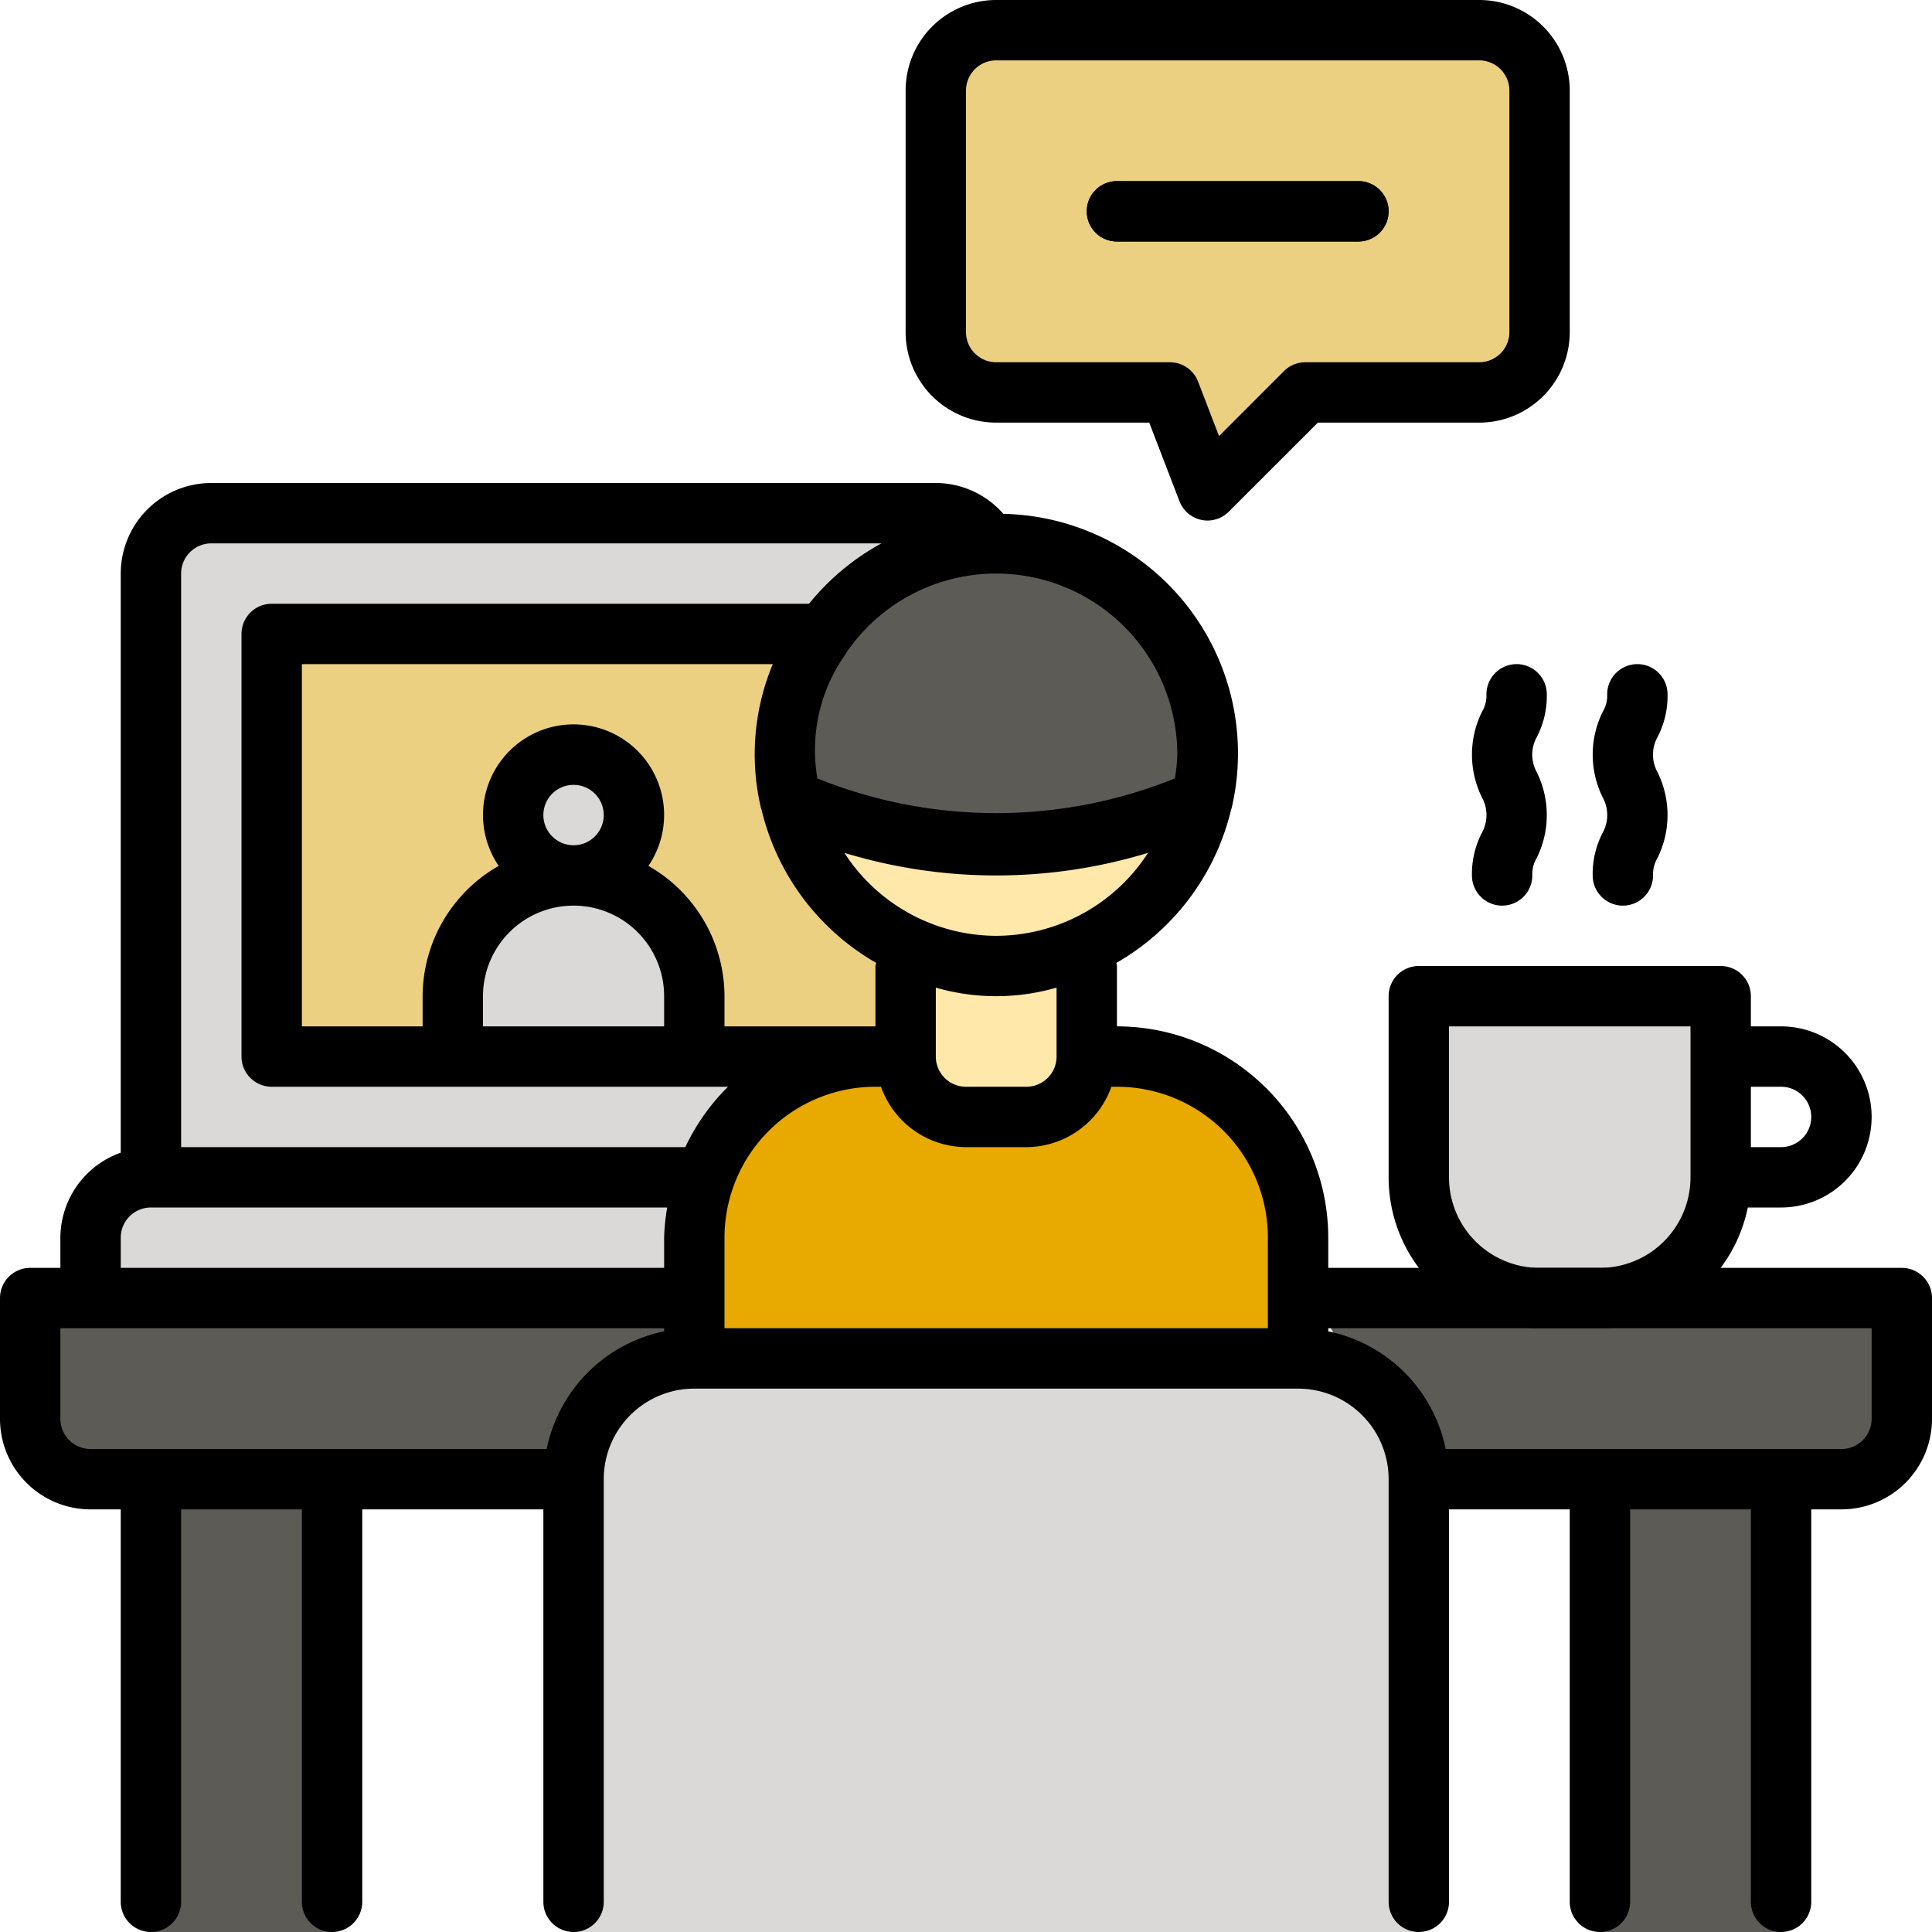 <svg xmlns="http://www.w3.org/2000/svg" data-name="Layer 1" viewBox="0 0 32 32" id="videocall"><path fill="#dad9d8" d="M23.5,16.5h5a0,0,0,0,1,0,0v3a2,2,0,0,1-2,2h-1a2,2,0,0,1-2-2v-3A0,0,0,0,1,23.5,16.5Z" class="colord9d8da svgShape"></path><path fill="#ecd082" d="M24.5.5h-8a1,1,0,0,0-1,1v4a1,1,0,0,0,1,1h2.879L20,8.121,21.621,6.5H24.5a1,1,0,0,0,1-1v-4A1,1,0,0,0,24.5.5Z" class="color82c8ec svgShape"></path><path fill="#dad9d8" d="M16.37,9.01a1.009,1.009,0,0,0-.87-.51H3.5a1,1,0,0,0-1,1v10h9.18" class="colord9d8da svgShape"></path><polygon fill="#ecd082" points="14.64 10.5 4.5 10.5 4.5 17.5 7.5 17.5 11.5 17.5 14.5 17.5 14.64 10.5" class="color82c8ec svgShape"></polygon><line x1="18.5" x2="22.5" y1="3.5" y2="3.5" fill="none" stroke="#000000" stroke-linecap="round" stroke-linejoin="round" class="colorStroke000000 svgStroke"></line><path fill="#dad9d8" d="M9.5,32V24.5a2,2,0,0,1,2-2h10a2,2,0,0,1,2,2V32Z" class="colord9d8da svgShape"></path><path fill="#e8aa00" d="M11.5,22.5v-2a3,3,0,0,1,3-3h4a3,3,0,0,1,3,3v2" class="colored456a svgShape"></path><path fill="#ffe8aa" d="M20,12.5a3.2,3.2,0,0,1-.07.7l-.01.04a3.5,3.5,0,0,1-6.84,0l-.01-.04a3.2,3.2,0,0,1-.07-.7,3.5,3.5,0,0,1,7,0Z" class="colorffd9aa svgShape"></path><path fill="#5d5b56" d="M20,12.5a3.2,3.2,0,0,1-.07.7l-.01.04A7.566,7.566,0,0,1,16.5,14a7.566,7.566,0,0,1-3.42-.76l-.01-.04a3.2,3.2,0,0,1-.07-.7,3.5,3.5,0,0,1,7,0Z" class="color57565d svgShape"></path><path fill="#ffe8aa" d="M18,15v2.722a.91.91,0,0,1-1,.778H16a.91.91,0,0,1-1-.778V15Z" class="colorffd9aa svgShape"></path><path fill="#dad9d8" d="M11.68,19.5H2.5a1,1,0,0,0-1,1v1h10" class="colord9d8da svgShape"></path><circle cx="9.5" cy="13.5" r="1" fill="#dad9d8" class="colord9d8da svgShape"></circle><path fill="#dad9d8" d="M9.5,14.5h0a2,2,0,0,1,2,2v1a0,0,0,0,1,0,0h-4a0,0,0,0,1,0,0v-1A2,2,0,0,1,9.5,14.5Z" class="colord9d8da svgShape"></path><rect width="3" height="7.5" x="2.5" y="24.5" fill="#5d5b56" class="color57565d svgShape"></rect><rect width="3" height="7.5" x="26.5" y="24.5" fill="#5d5b56" class="color57565d svgShape"></rect><path fill="#5d5b56" d="M28.5,21.5h3v2a1,1,0,0,1-1,1" class="color57565d svgShape"></path><path fill="#5d5b56" d="M21.75 21.5H31.5v2a1 1 0 0 1-1 1h-7M9.5 24.5h-8a1 1 0 0 1-1-1v-2h11" class="color57565d svgShape"></path><path d="M18.5,4h4a.5.5,0,0,0,0-1h-4a.5.5,0,0,0,0,1Zm13,17H22v-.5A3.5,3.5,0,0,0,18.5,17V16a.468.468,0,0,0-.01-.051,3.993,3.993,0,0,0,1.9-2.536.47.47,0,0,0,.014-.046,3.968,3.968,0,0,0-3.785-4.856A1.492,1.492,0,0,0,15.5,8H3.5A1.5,1.5,0,0,0,2,9.5v9.592A1.5,1.5,0,0,0,1,20.5V21H.5a.5.5,0,0,0-.5.5v2A1.5,1.5,0,0,0,1.5,25H2v6.5a.5.5,0,0,0,1,0V25H5v6.5a.5.5,0,0,0,1,0V25H9v6.5a.5.5,0,0,0,1,0v-7A1.5,1.5,0,0,1,11.5,23h10A1.5,1.5,0,0,1,23,24.5v7a.5.5,0,0,0,1,0V25h2v6.5a.5.5,0,0,0,1,0V25h2v6.5a.5.5,0,0,0,1,0V25h.5A1.5,1.5,0,0,0,32,23.5v-2A.5.5,0,0,0,31.5,21Zm-15-5.5a3,3,0,0,1-2.514-1.374,8.635,8.635,0,0,0,5.029,0A3,3,0,0,1,16.5,15.5Zm1,.858V17.5a.5.5,0,0,1-.5.5H16a.5.5,0,0,1-.5-.5V16.358a3.593,3.593,0,0,0,2,0Zm-6.76-2.016a1.5,1.5,0,1,0-2.48,0A2.491,2.491,0,0,0,7,16.5V17H5V11h7.8a3.877,3.877,0,0,0-.2,2.367.47.47,0,0,0,.014.046,3.993,3.993,0,0,0,1.9,2.536A.468.468,0,0,0,14.5,16v1H12v-.5A2.491,2.491,0,0,0,10.74,14.342ZM9.5,15A1.5,1.5,0,0,1,11,16.5V17H8v-.5A1.5,1.5,0,0,1,9.5,15ZM9,13.5a.5.5,0,1,1,.5.5A.5.5,0,0,1,9,13.5Zm7.5-4a3,3,0,0,1,3,3,2.958,2.958,0,0,1-.04.393,7.91,7.91,0,0,1-5.921,0,2.738,2.738,0,0,1,.472-2.066l0-.006A3,3,0,0,1,16.5,9.5ZM11,22.051A2.5,2.5,0,0,0,9.055,24H1.5a.5.5,0,0,1-.5-.5V22H11ZM11,20.5V21H2v-.5a.5.5,0,0,1,.5-.5h8.551A3.455,3.455,0,0,0,11,20.5Zm.351-1.5H3V9.5A.5.5,0,0,1,3.5,9H14.6a4,4,0,0,0-1.2,1H4.5a.5.5,0,0,0-.5.5v7a.5.5,0,0,0,.5.5h7.558A3.508,3.508,0,0,0,11.351,19ZM21,22H12V20.5A2.5,2.5,0,0,1,14.5,18h.092A1.5,1.5,0,0,0,16,19h1a1.5,1.5,0,0,0,1.408-1H18.5A2.5,2.5,0,0,1,21,20.5Zm10,1.5a.5.5,0,0,1-.5.5H23.945A2.5,2.5,0,0,0,22,22.051V22h9ZM16.5,7h2.535l.5,1.3a.5.5,0,0,0,.362.311.55.55,0,0,0,.1.011.5.5,0,0,0,.354-.146L21.828,7H24.5A1.5,1.5,0,0,0,26,5.5v-4A1.5,1.5,0,0,0,24.5,0h-8A1.5,1.5,0,0,0,15,1.5v4A1.5,1.5,0,0,0,16.5,7ZM16,1.5a.5.5,0,0,1,.5-.5h8a.5.5,0,0,1,.5.5v4a.5.5,0,0,1-.5.5H21.621a.5.5,0,0,0-.354.146L20.191,7.223l-.346-.9A.5.5,0,0,0,19.379,6H16.5a.5.5,0,0,1-.5-.5Z" fill="#000000" class="color000000 svgShape"></path><path d="M29.5,17H29v-.5a.5.5,0,0,0-.5-.5h-5a.5.5,0,0,0-.5.5v3A2.5,2.5,0,0,0,25.5,22h1a2.5,2.5,0,0,0,2.449-2H29.5a1.5,1.5,0,0,0,0-3Zm-1.5.5v2A1.5,1.5,0,0,1,26.5,21h-1A1.5,1.5,0,0,1,24,19.5V17h4ZM29.5,19H29V18h.5a.5.5,0,0,1,0,1Zm-5.12-4.5a.5.5,0,0,0,1,0,.515.515,0,0,1,.07-.283,1.6,1.6,0,0,0,0-1.434.6.6,0,0,1,0-.567,1.471,1.471,0,0,0,.17-.716.5.5,0,0,0-1,0,.512.512,0,0,1-.07.282,1.6,1.6,0,0,0,0,1.434.606.606,0,0,1,0,.568A1.484,1.484,0,0,0,24.38,14.5Zm2,0a.5.5,0,0,0,1,0,.515.515,0,0,1,.07-.283,1.6,1.6,0,0,0,0-1.434.6.6,0,0,1,0-.567,1.471,1.471,0,0,0,.17-.716.5.5,0,0,0-1,0,.512.512,0,0,1-.07.282,1.6,1.6,0,0,0,0,1.434.606.606,0,0,1,0,.568A1.484,1.484,0,0,0,26.38,14.5Z" fill="#000000" class="color000000 svgShape"></path></svg>